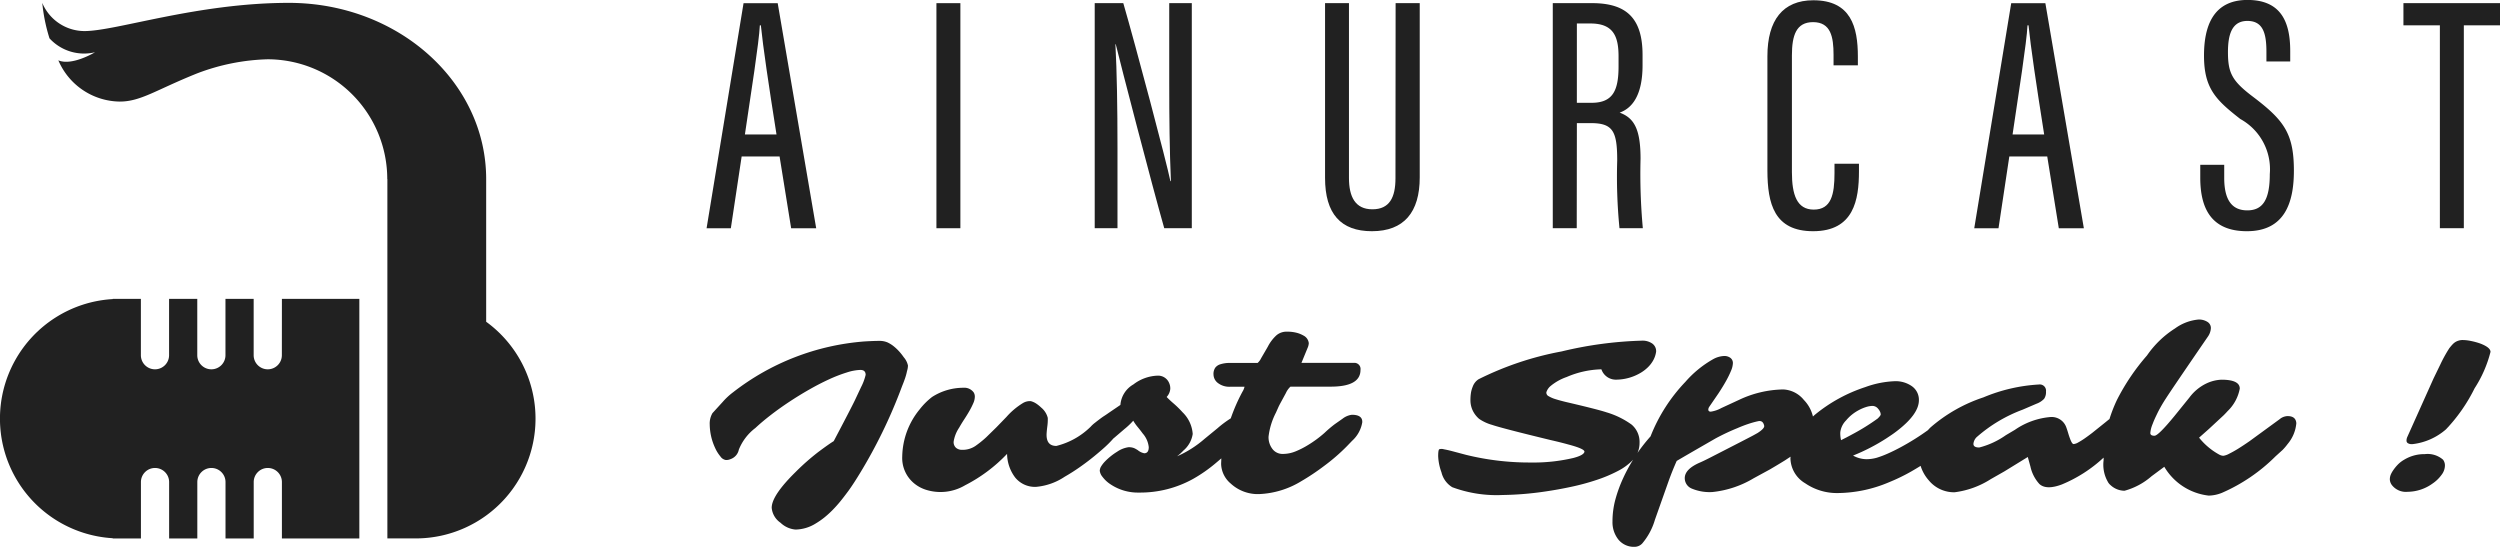 <svg xmlns="http://www.w3.org/2000/svg" width="109.771" height="24" viewBox="0 0 109.771 24"><defs><style>.a{fill:#212121;}</style></defs><path class="a" d="M318.112,122.8h1.665l.508,3.154h1.1l-1.69-9.882h-1.5l-1.623,9.882h1.065Zm.8-5.758h.043c.094.935.342,2.616.687,4.792h-1.387C318.521,120.025,318.875,117.8,318.911,117.039Z" transform="translate(-285.547 -115.931)"/><rect class="a" width="1.052" height="9.882" transform="translate(41.117 0.139)"/><path class="a" d="M427.737,122.423c0-1.783-.026-3.362-.091-4.552h.015c.187.787,1.6,6.225,2.129,8.08H431v-9.882h-.991v3.486c0,1.611.016,3,.074,4.33h-.023c-.161-.807-1.536-5.987-2.068-7.816h-1.255v9.882h1Z" transform="translate(-378.67 -115.931)"/><path class="a" d="M495.192,123.757c0,.839-.258,1.364-1.014,1.364s-1.028-.555-1.028-1.372v-7.68H492.1v7.675c0,1.571.689,2.339,2.057,2.339,1.409,0,2.1-.835,2.1-2.363v-7.651h-1.059Z" transform="translate(-433.919 -115.931)"/><path class="a" d="M557.833,121.337h.612c.979,0,1.159.365,1.159,1.645a23.089,23.089,0,0,0,.1,2.969h1.025a26.129,26.129,0,0,1-.1-3.049c0-1.322-.292-1.794-.918-2.026.534-.188,1.006-.738,1.006-2.081v-.452c0-1.634-.73-2.274-2.215-2.274h-1.727v9.882h1.052Zm0-4.375h.594c.99,0,1.236.54,1.236,1.443v.44c0,1.056-.246,1.6-1.185,1.6h-.646Z" transform="translate(-488.595 -115.931)"/><path class="a" d="M619.686,125.363c1.787,0,2.013-1.376,2.013-2.632V122.4h-1.074v.414c0,.931-.14,1.6-.911,1.6-.742,0-.959-.652-.959-1.643v-5.13c0-.872.187-1.458.928-1.458.781,0,.9.651.9,1.434v.464h1.068v-.386c0-1.294-.3-2.472-1.955-2.472-1.338,0-2.017.873-2.017,2.454V122.7C617.682,124.15,617.975,125.363,619.686,125.363Z" transform="translate(-540.075 -115.211)"/><path class="a" d="M677.928,122.8h1.665l.508,3.154h1.1l-1.69-9.882h-1.5l-1.623,9.882h1.065Zm.8-5.758h.043c.094.935.342,2.616.687,4.792h-1.387C678.337,120.025,678.691,117.8,678.727,117.039Z" transform="translate(-589.702 -115.931)"/><path class="a" d="M742.572,125.326c1.667,0,2.064-1.265,2.064-2.655,0-1.641-.435-2.219-1.806-3.256-.906-.686-1.089-1.034-1.089-1.953,0-.775.175-1.369.853-1.369s.836.53.836,1.35v.43h1.045v-.459c0-1.255-.389-2.234-1.86-2.242-1.55-.008-1.926,1.193-1.926,2.445,0,1.456.537,1.955,1.594,2.782a2.516,2.516,0,0,1,1.295,2.417c0,1.083-.28,1.595-.987,1.595s-1.014-.5-1.014-1.428v-.573h-1.052v.568C740.525,124.281,740.977,125.326,742.572,125.326Z" transform="translate(-643.915 -115.174)"/><path class="a" d="M798.192,116.069v.974h1.6v8.908h1.052v-8.908h1.59v-.974Z" transform="translate(-692.661 -115.931)"/><path class="a" d="M326.1,213.267a.864.864,0,0,0,.043-.249.811.811,0,0,0-.183-.362,2.527,2.527,0,0,0-.2-.254,2.11,2.11,0,0,0-.246-.232,1.332,1.332,0,0,0-.273-.169.894.894,0,0,0-.369-.065q-.227,0-.637.024a10.72,10.72,0,0,0-5.768,2.23,2.992,2.992,0,0,0-.458.425l-.449.492a.9.9,0,0,0-.121.5,2.5,2.5,0,0,0,.232,1.019,1.627,1.627,0,0,0,.239.386.355.355,0,0,0,.241.155.476.476,0,0,0,.2-.039.557.557,0,0,0,.367-.42,2.227,2.227,0,0,1,.724-.946q.3-.28.688-.579t.816-.581q.427-.282.874-.536t.862-.444a6.306,6.306,0,0,1,.777-.3,2.124,2.124,0,0,1,.594-.111q.232,0,.232.217a2.332,2.332,0,0,1-.2.536l-.27.574q-.174.362-.932,1.8-.2.121-.657.461a10.243,10.243,0,0,0-1.009.886q-1.057,1.038-1.057,1.579a.889.889,0,0,0,.386.656,1.086,1.086,0,0,0,.657.3,1.727,1.727,0,0,0,.879-.26,3.371,3.371,0,0,0,.4-.278,4.232,4.232,0,0,0,.362-.331q.169-.174.316-.352t.367-.476q.22-.3.548-.842a22.1,22.1,0,0,0,1.709-3.49l.106-.28q.068-.164.125-.331T326.1,213.267Z" transform="translate(-286.276 -196.968)"/><path class="a" d="M391.9,212.964a.837.837,0,0,0-.41.174l-.338.237a5.262,5.262,0,0,0-.449.381,4.958,4.958,0,0,1-.743.546,3.693,3.693,0,0,1-.533.27,1.465,1.465,0,0,1-.558.111.552.552,0,0,1-.456-.217.846.846,0,0,1-.171-.541,3.058,3.058,0,0,1,.323-1.052l.106-.237q.034-.077.116-.227l.217-.4a.867.867,0,0,1,.2-.28l1.767,0q1.308,0,1.308-.734a.269.269,0,0,0-.3-.309l-2.293,0,.27-.656a.6.6,0,0,0,.053-.208.425.425,0,0,0-.237-.338,1.188,1.188,0,0,0-.3-.121,1.671,1.671,0,0,0-.434-.048.678.678,0,0,0-.449.159,1.765,1.765,0,0,0-.379.5l-.294.507a.656.656,0,0,1-.155.208l-1.183,0a1.327,1.327,0,0,0-.483.068.441.441,0,0,0-.193.14.487.487,0,0,0-.077.3.481.481,0,0,0,.193.372.819.819,0,0,0,.546.164h.623a.659.659,0,0,1-.087.212,7.851,7.851,0,0,0-.517,1.176,4.626,4.626,0,0,0-.584.436l-.565.463a4.741,4.741,0,0,1-1.207.767,2.274,2.274,0,0,0,.275-.251,1.188,1.188,0,0,0,.41-.729,1.467,1.467,0,0,0-.444-.951,4.58,4.58,0,0,0-.379-.374q-.2-.171-.321-.3a.594.594,0,0,0,.159-.355.568.568,0,0,0-.048-.253.523.523,0,0,0-.5-.328,1.841,1.841,0,0,0-1.072.386,1.138,1.138,0,0,0-.57.9l-.512.348q-.087.063-.21.142t-.393.292a1.358,1.358,0,0,0-.2.185l-.01.008a3.257,3.257,0,0,1-1.487.825q-.43,0-.43-.487,0-.1.031-.355a2.165,2.165,0,0,0,.022-.389.858.858,0,0,0-.29-.454,1.527,1.527,0,0,0-.227-.181.79.79,0,0,0-.227-.1.59.59,0,0,0-.355.089,3.142,3.142,0,0,0-.712.6l-.439.454-.454.444a4.426,4.426,0,0,1-.478.384,1,1,0,0,1-.584.166.4.4,0,0,1-.261-.087.332.332,0,0,1-.106-.273,1.509,1.509,0,0,1,.241-.611q.1-.178.224-.367t.224-.364a3.324,3.324,0,0,0,.171-.338.732.732,0,0,0,.07-.285.347.347,0,0,0-.053-.2.51.51,0,0,0-.454-.2,2.538,2.538,0,0,0-1.371.405,3.067,3.067,0,0,0-.541.54,3.342,3.342,0,0,0-.768,2.066,1.44,1.44,0,0,0,.5,1.168,1.55,1.55,0,0,0,.541.3,2.118,2.118,0,0,0,1.723-.2,6.813,6.813,0,0,0,1.839-1.376,1.761,1.761,0,0,0,.352,1.033,1.116,1.116,0,0,0,.922.415,2.678,2.678,0,0,0,1.255-.444q.338-.193.671-.427t.608-.459q.275-.224.475-.405a4.507,4.507,0,0,0,.35-.35l.024-.03.029-.023.468-.4a3.079,3.079,0,0,0,.386-.367,1.956,1.956,0,0,0,.193.275q.116.14.222.285a1.076,1.076,0,0,1,.266.6q0,.271-.2.27a.639.639,0,0,1-.28-.135,1.255,1.255,0,0,0-.159-.089.614.614,0,0,0-.253-.041,1.168,1.168,0,0,0-.5.2,2.528,2.528,0,0,0-.283.2,2.6,2.6,0,0,0-.244.222,1.266,1.266,0,0,0-.169.215.385.385,0,0,0-.063.2.514.514,0,0,0,.118.261,1.367,1.367,0,0,0,.34.321,2.163,2.163,0,0,0,1.265.372,4.787,4.787,0,0,0,2.375-.6,6.46,6.46,0,0,0,.982-.683q.127-.107.257-.219c0,.087-.008.173-.008.26a1.168,1.168,0,0,0,.42.845,1.754,1.754,0,0,0,1.26.463,3.841,3.841,0,0,0,1.83-.56,10.047,10.047,0,0,0,1.006-.671,8.393,8.393,0,0,0,1-.864l.237-.246a1.4,1.4,0,0,0,.444-.811Q392.372,212.964,391.9,212.964Z" transform="translate(-332.542 -194.752)"/><path class="a" d="M561.47,210.095a.566.566,0,0,0-.348.135l-1.323.966q-.256.178-.485.321a4.682,4.682,0,0,1-.413.232.73.73,0,0,1-.254.089.416.416,0,0,1-.171-.048,2.935,2.935,0,0,1-.893-.748l.43-.381.647-.6q.116-.116.174-.183a1.838,1.838,0,0,0,.536-.99q0-.391-.806-.391a1.7,1.7,0,0,0-.668.169,2.022,2.022,0,0,0-.741.618l-.647.8q-.715.873-.883.874c-.122,0-.183-.04-.183-.121a1.293,1.293,0,0,1,.1-.391q.043-.116.092-.225t.15-.316a6.643,6.643,0,0,1,.348-.594q.246-.386,1.834-2.7a.713.713,0,0,0,.135-.381.313.313,0,0,0-.157-.275.691.691,0,0,0-.384-.1,2.066,2.066,0,0,0-1.033.391,4.28,4.28,0,0,0-1.231,1.187,9.5,9.5,0,0,0-1.318,1.95,6.352,6.352,0,0,0-.329.841c-.058.045-.117.093-.178.143l-.584.468q-.169.13-.326.239a3.071,3.071,0,0,1-.287.179.477.477,0,0,1-.2.07c-.047,0-.1-.079-.157-.237q-.039-.1-.077-.229t-.082-.253a.683.683,0,0,0-.7-.468,3.223,3.223,0,0,0-1.559.56l-.4.237a3.552,3.552,0,0,1-1.168.541q-.256,0-.256-.159a.471.471,0,0,1,.179-.328,6.453,6.453,0,0,1,1.979-1.173l.608-.261a.879.879,0,0,0,.338-.217.516.516,0,0,0,.082-.319.275.275,0,0,0-.314-.309,7.353,7.353,0,0,0-2.433.565,6.779,6.779,0,0,0-2.331,1.327c-.037.037-.072.074-.105.112-.186.134-.383.268-.595.4s-.41.247-.611.355-.39.2-.567.278a4.264,4.264,0,0,1-.475.179,1.649,1.649,0,0,1-.473.063,1.23,1.23,0,0,1-.567-.159,8.51,8.51,0,0,0,1.467-.758l.174-.116q.126-.082.28-.2.97-.743.97-1.356a.731.731,0,0,0-.319-.623,1.236,1.236,0,0,0-.734-.212,4.229,4.229,0,0,0-1.308.261,6.8,6.8,0,0,0-2.206,1.212c-.031.026-.057.051-.086.077a1.548,1.548,0,0,0-.4-.729,1.235,1.235,0,0,0-.907-.459,4.7,4.7,0,0,0-1.941.459l-.772.357a1.384,1.384,0,0,1-.463.159c-.074,0-.111-.031-.111-.092a.242.242,0,0,1,.048-.13l.4-.584q.188-.285.328-.536a4.092,4.092,0,0,0,.222-.454.941.941,0,0,0,.082-.336.284.284,0,0,0-.1-.222.44.44,0,0,0-.3-.089,1.084,1.084,0,0,0-.478.145,4.65,4.65,0,0,0-1.212.994,7.344,7.344,0,0,0-1.526,2.389,7.749,7.749,0,0,0-.573.726,1.094,1.094,0,0,0,.09-.441,1,1,0,0,0-.347-.8,3.639,3.639,0,0,0-1.106-.541q-.372-.125-1.762-.449-.266-.063-.466-.126a1.358,1.358,0,0,1-.311-.133.174.174,0,0,1-.1-.171.589.589,0,0,1,.191-.28,2.27,2.27,0,0,1,.7-.391,4.081,4.081,0,0,1,1.526-.338.671.671,0,0,0,.666.454,2.14,2.14,0,0,0,1.069-.307,1.686,1.686,0,0,0,.311-.241,1.32,1.32,0,0,0,.234-.309,1.092,1.092,0,0,0,.123-.374.41.41,0,0,0-.212-.381.744.744,0,0,0-.42-.1,16.962,16.962,0,0,0-3.519.473,13.755,13.755,0,0,0-3.645,1.221.644.644,0,0,0-.256.323,1.321,1.321,0,0,0-.075.251,2.127,2.127,0,0,0-.026.384,1.048,1.048,0,0,0,.159.524,1.127,1.127,0,0,0,.22.256,1.917,1.917,0,0,0,.572.266q.439.15,2.568.666.439.1.772.193.734.193.714.323-.029.15-.483.27a7.619,7.619,0,0,1-1.873.2,11.669,11.669,0,0,1-2.848-.338l-.579-.154q-.241-.063-.391-.089a.333.333,0,0,0-.2,0q-.048.029-.048.306a2.322,2.322,0,0,0,.145.707,1.043,1.043,0,0,0,.473.652,5.584,5.584,0,0,0,2.2.343,13.958,13.958,0,0,0,1.888-.155q.565-.082,1.146-.207a10.219,10.219,0,0,0,1.105-.3,6.2,6.2,0,0,0,.948-.4,2.483,2.483,0,0,0,.655-.488,7.039,7.039,0,0,0-.433.8,6,6,0,0,0-.348.953,3.7,3.7,0,0,0-.125.956,1.218,1.218,0,0,0,.261.8.876.876,0,0,0,.714.316.462.462,0,0,0,.333-.15,2.836,2.836,0,0,0,.555-1.038l.584-1.651q.164-.463.372-.932.29-.174,1.709-.99a9.75,9.75,0,0,1,.941-.444q.256-.111.485-.188a4.131,4.131,0,0,1,.442-.123q.212-.046.265.2.024.116-.29.318l-.2.111q-.169.092-1.912.985-.285.145-.444.212-.642.285-.642.676a.493.493,0,0,0,.29.449,2.025,2.025,0,0,0,.929.159,4.4,4.4,0,0,0,1.813-.608l.7-.381q.343-.2.666-.4l.247-.163c0,.026-.005.051-.005.076a1.305,1.305,0,0,0,.647,1.091,2.465,2.465,0,0,0,1.443.43,5.875,5.875,0,0,0,2.235-.473,8.189,8.189,0,0,0,.985-.478c.141-.081.276-.162.406-.243a1.727,1.727,0,0,0,.357.634,1.436,1.436,0,0,0,1.134.526,3.842,3.842,0,0,0,1.593-.579l.594-.338,1.028-.632.116.42a1.656,1.656,0,0,0,.391.763q.3.28.985.024a6.125,6.125,0,0,0,1.837-1.18c0,.039,0,.077,0,.116a1.51,1.51,0,0,0,.179.934.48.48,0,0,0,.121.154.916.916,0,0,0,.618.251,3,3,0,0,0,1.187-.637l.56-.415a2.6,2.6,0,0,0,1.95,1.265,1.616,1.616,0,0,0,.589-.125,7.647,7.647,0,0,0,2.346-1.6l.309-.28a2.41,2.41,0,0,0,.222-.261,1.63,1.63,0,0,0,.381-.912Q561.832,210.095,561.47,210.095Zm-19.342.922-.265.135a1.334,1.334,0,0,1-.034-.343.885.885,0,0,1,.256-.526,1.761,1.761,0,0,1,.258-.254,1.952,1.952,0,0,1,.306-.2,1.851,1.851,0,0,1,.316-.133.988.988,0,0,1,.287-.048.327.327,0,0,1,.246.135.428.428,0,0,1,.077.121.308.308,0,0,1,.029.118q0,.051-.135.181a9.442,9.442,0,0,1-1.11.69Q542.258,210.949,542.127,211.017Z" transform="translate(-461.025 -191.825)"/><path class="a" d="M802.326,211.836a3.01,3.01,0,0,0-.4-.108,1.863,1.863,0,0,0-.367-.041.618.618,0,0,0-.319.092.658.658,0,0,0-.118.1q-.051.053-.14.164a6.092,6.092,0,0,0-.4.724l-.295.608-1.158,2.582a.384.384,0,0,0-.029.152.129.129,0,0,0,.092.123.239.239,0,0,0,.082.024.452.452,0,0,0,.111,0,2.706,2.706,0,0,0,1.448-.647,7.261,7.261,0,0,0,1.255-1.8,5.354,5.354,0,0,0,.7-1.6Q802.789,212.01,802.326,211.836Z" transform="translate(-693.434 -196.757)"/><path class="a" d="M795.867,244.076a1.7,1.7,0,0,0-.907.246,1.257,1.257,0,0,0-.292.229,1.9,1.9,0,0,0-.193.241,1.082,1.082,0,0,0-.109.2.562.562,0,0,0-.034.205.448.448,0,0,0,.111.263.777.777,0,0,0,.671.27,1.9,1.9,0,0,0,1.1-.367,1.558,1.558,0,0,0,.386-.374.687.687,0,0,0,.15-.391.417.417,0,0,0-.082-.278A1.033,1.033,0,0,0,795.867,244.076Z" transform="translate(-689.398 -224.136)"/><path class="a" d="M128.376,202.475a.619.619,0,0,1-1.238,0V200H125.9v2.475a.619.619,0,0,1-1.238,0V200h-1.238v2.475a.619.619,0,1,1-1.238,0V200H120.95v.01a5.259,5.259,0,0,0,0,10.5v.01h1.238v-2.475a.619.619,0,0,1,1.238,0v2.475h1.238v-2.475a.619.619,0,0,1,1.238,0v2.475h1.238v-2.475a.619.619,0,0,1,1.238,0v2.475h3.4V200h-3.4Z" transform="translate(-116 -186.878)"/><path class="a" d="M147.491,130v-6.267c0-4.272-3.878-7.735-8.663-7.735-4.022,0-7.58,1.238-8.972,1.238A2.015,2.015,0,0,1,128,116a7.59,7.59,0,0,0,.317,1.555,2.058,2.058,0,0,0,2,.611s-1.01.613-1.611.355a2.97,2.97,0,0,0,2.694,1.811c.928,0,1.587-.511,3.4-1.238a9.356,9.356,0,0,1,3.094-.619h0a5.259,5.259,0,0,1,5.254,5.254l.005.005v15.779H144.4A5.259,5.259,0,0,0,147.491,130Z" transform="translate(-126.144 -115.872)"/></svg>